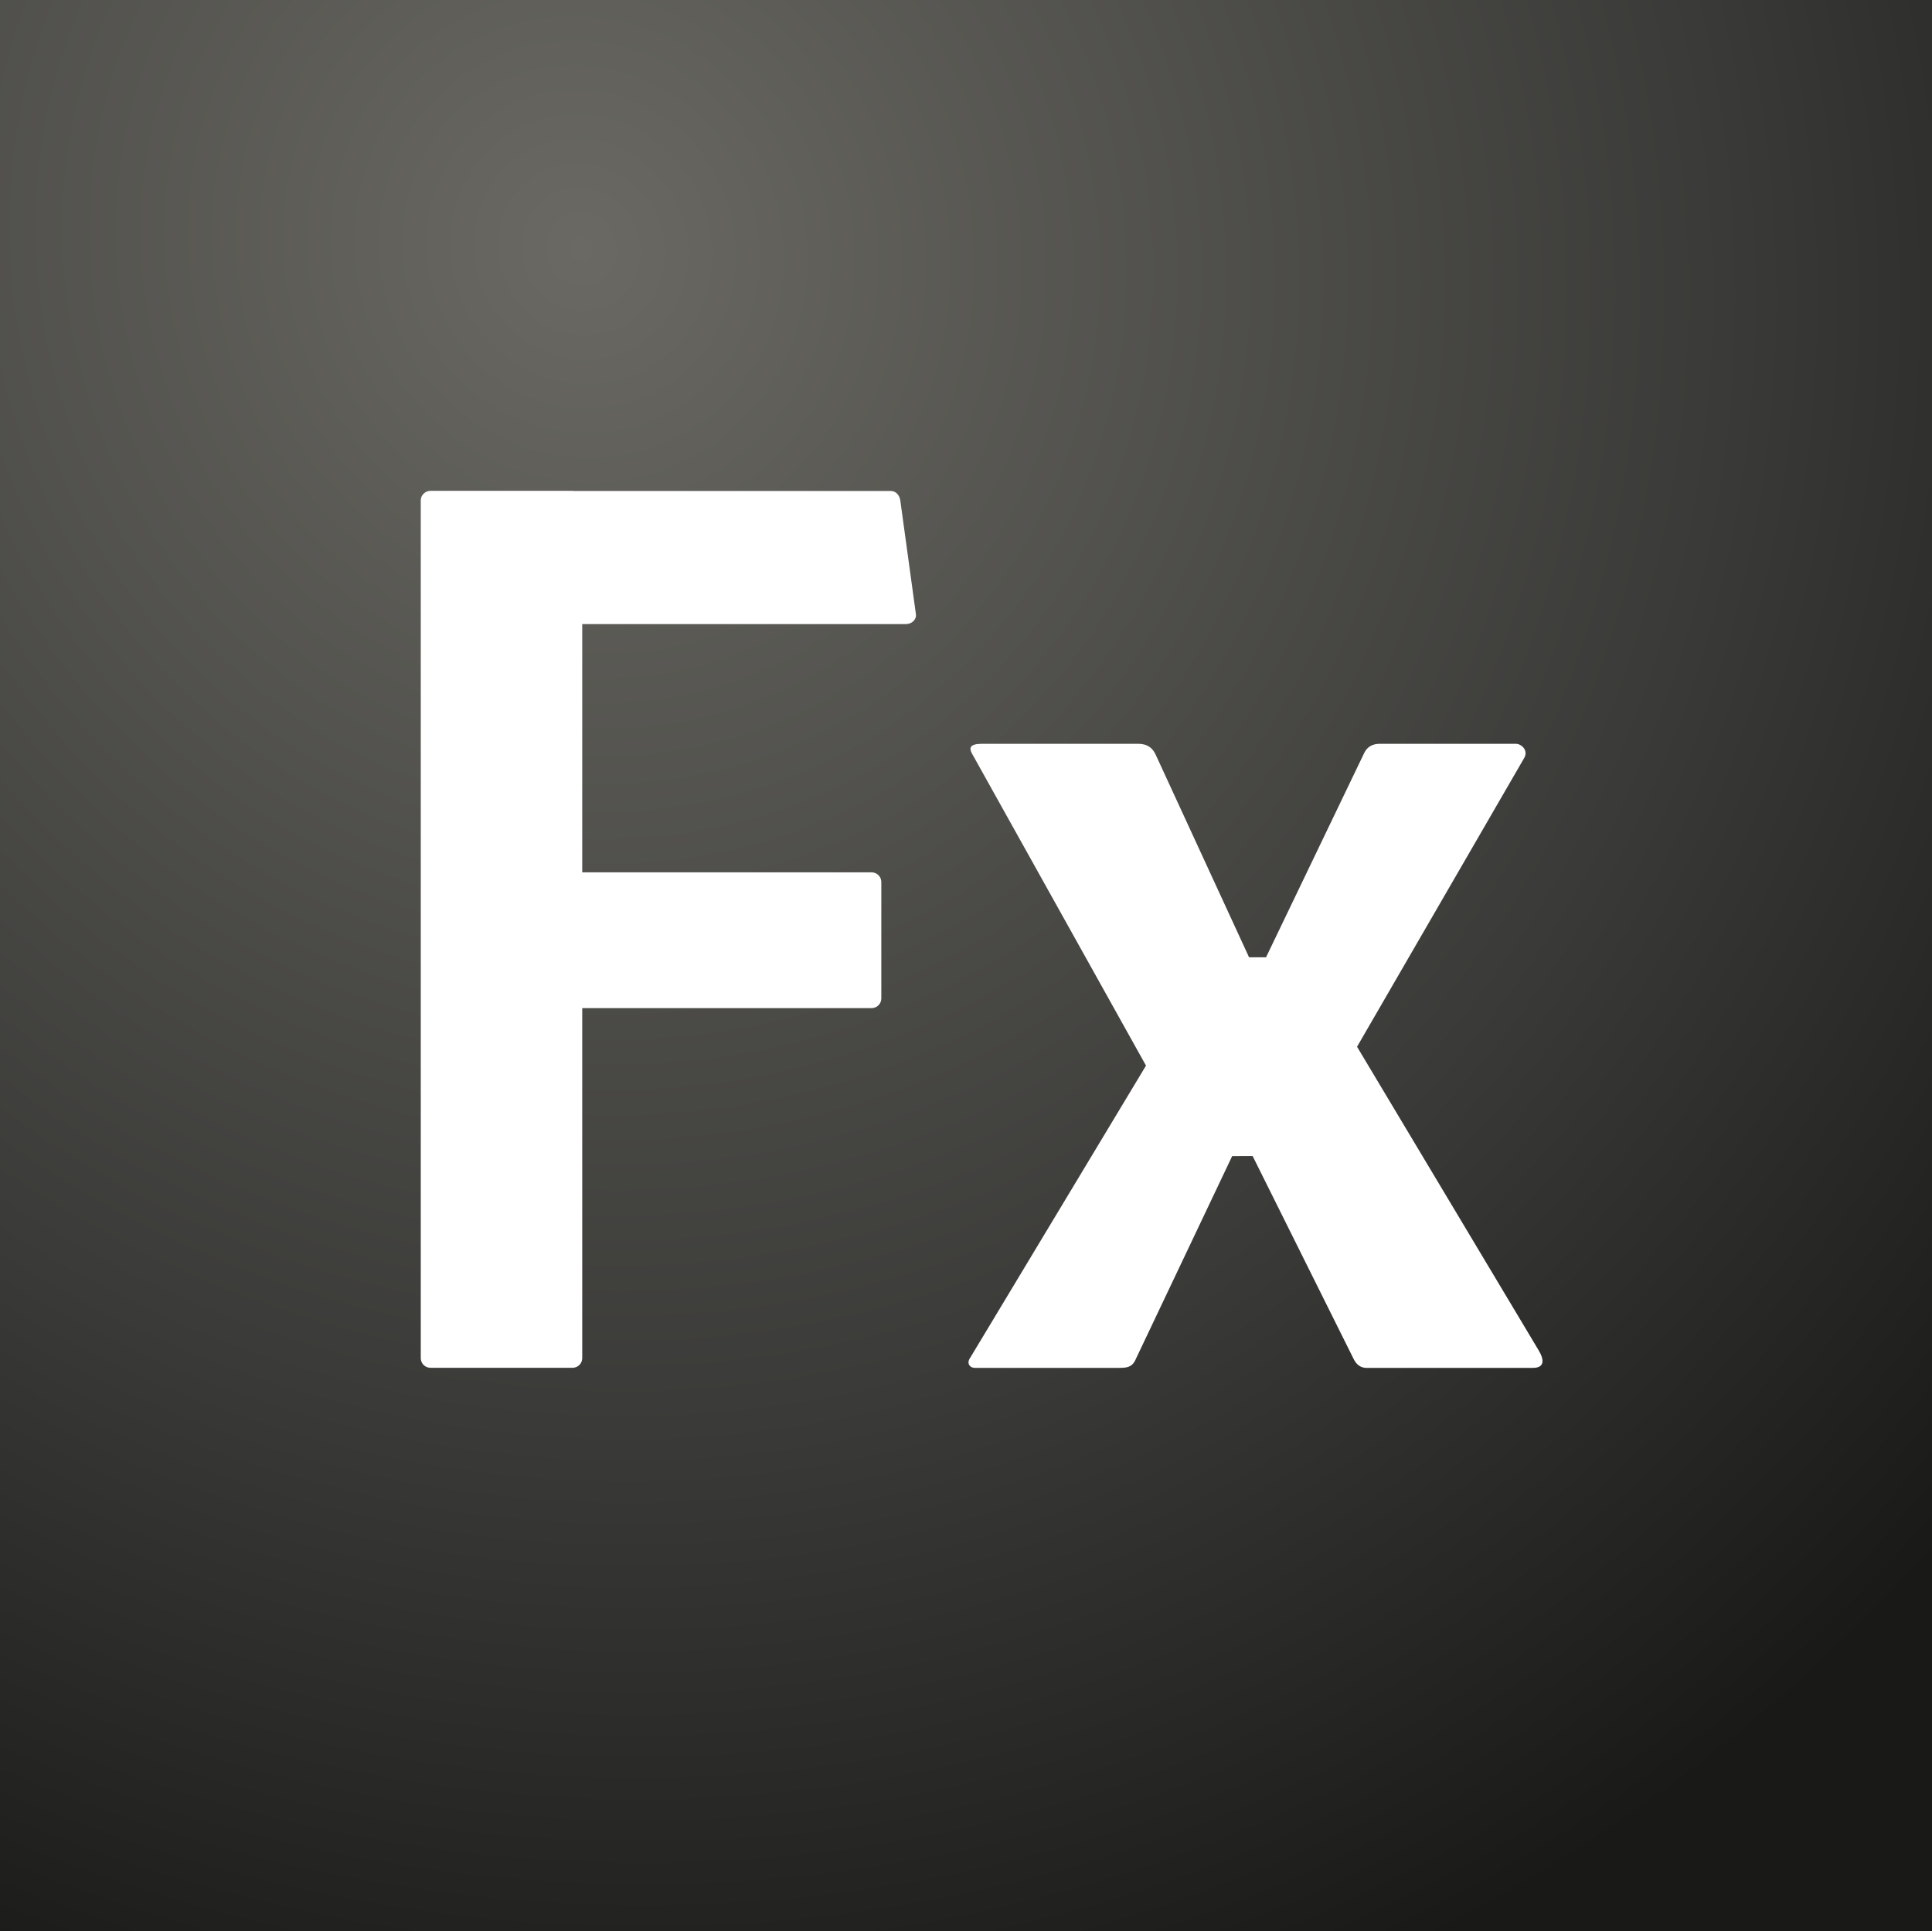 <?xml version="1.0" encoding="UTF-8" standalone="no"?>
<svg xmlns:rdf="http://www.w3.org/1999/02/22-rdf-syntax-ns#" xmlns="http://www.w3.org/2000/svg" xml:space="preserve" height="510.94" viewBox="0 0 511.132 510.944" width="511.13" version="1.1" xmlns:cc="http://creativecommons.org/ns#" xmlns:xlink="http://www.w3.org/1999/xlink" xmlns:dc="http://purl.org/dc/elements/1.1/"><rect x="0" y="0" width="511.132" height="510.944" fill="#808080" stroke="none"/><defs><radialGradient id="a" gradientUnits="userSpaceOnUse" cy="-60.088" cx="29.005" gradientTransform="matrix(-1.678 .818 -.86 -1.764 150.75 -63.746)" r="255.57"><stop stop-color="#6a6963" offset="0"/><stop stop-color="#3a3a38" offset=".628"/><stop stop-color="#191917" offset="1"/></radialGradient></defs>
<rect height="510.94" width="511.13" y="0" x="0" fill="url(#a)"/>
<path d="m259.72 196.81h41.597c1.945 0.04 3.47 0.837 4.375 2.75l24.758 53.725h4.5l25.992-54.1c0.78-1.592 2.22-2.456 4.375-2.375h35.755c1.401 0 3.321 1.689 2.2 3.7l-44.25 76.452 48.062 80.353c1.497 2.503 1.587 4.622-1.575 4.622h-43.569c-1.798 0.12-2.973-0.74-3.751-2.223l-26.794-53.84-5.406 0.016-25.674 54.075c-0.969 1.981-2.613 1.935-4.23 1.971h-38.138c-1.427 0-2.182-1.208-1.426-2.419l46.667-77.561-46.042-82.572c-0.805-1.444-0.593-2.572 2.575-2.575 0.473 0 0 0 0 0zm-145.84-66.94c-0.178 0-0.363 0.028-0.531 0.062-0.512 0.104-0.93 0.361-1.281 0.719-0.11 0.112-0.225 0.214-0.312 0.344-0.005 0.007 0.005 0.025 0 0.031-0.086 0.131-0.189 0.26-0.25 0.406-0.004 0.008 0.004 0.023 0 0.031-0.123 0.301-0.188 0.622-0.188 0.969-0 0.01 0 0.021 0 0.031v226.88c0 1.427 1.136 2.562 2.562 2.562h37.594c1.427 0 2.562-1.136 2.562-2.562v-92.594h76.531c1.427 0 2.594-1.136 2.594-2.562v-30.812c0-1.427-1.167-2.562-2.594-2.562h-76.531v-65.688h85.719c1.427 0 2.756-1.181 2.562-2.594l-4.125-30.062c-0.194-1.413-1.136-2.562-2.562-2.562h-83.875c-0.092-0.01-0.187-0.031-0.281-0.031h-37.594z" fill="#fff"/></svg>
